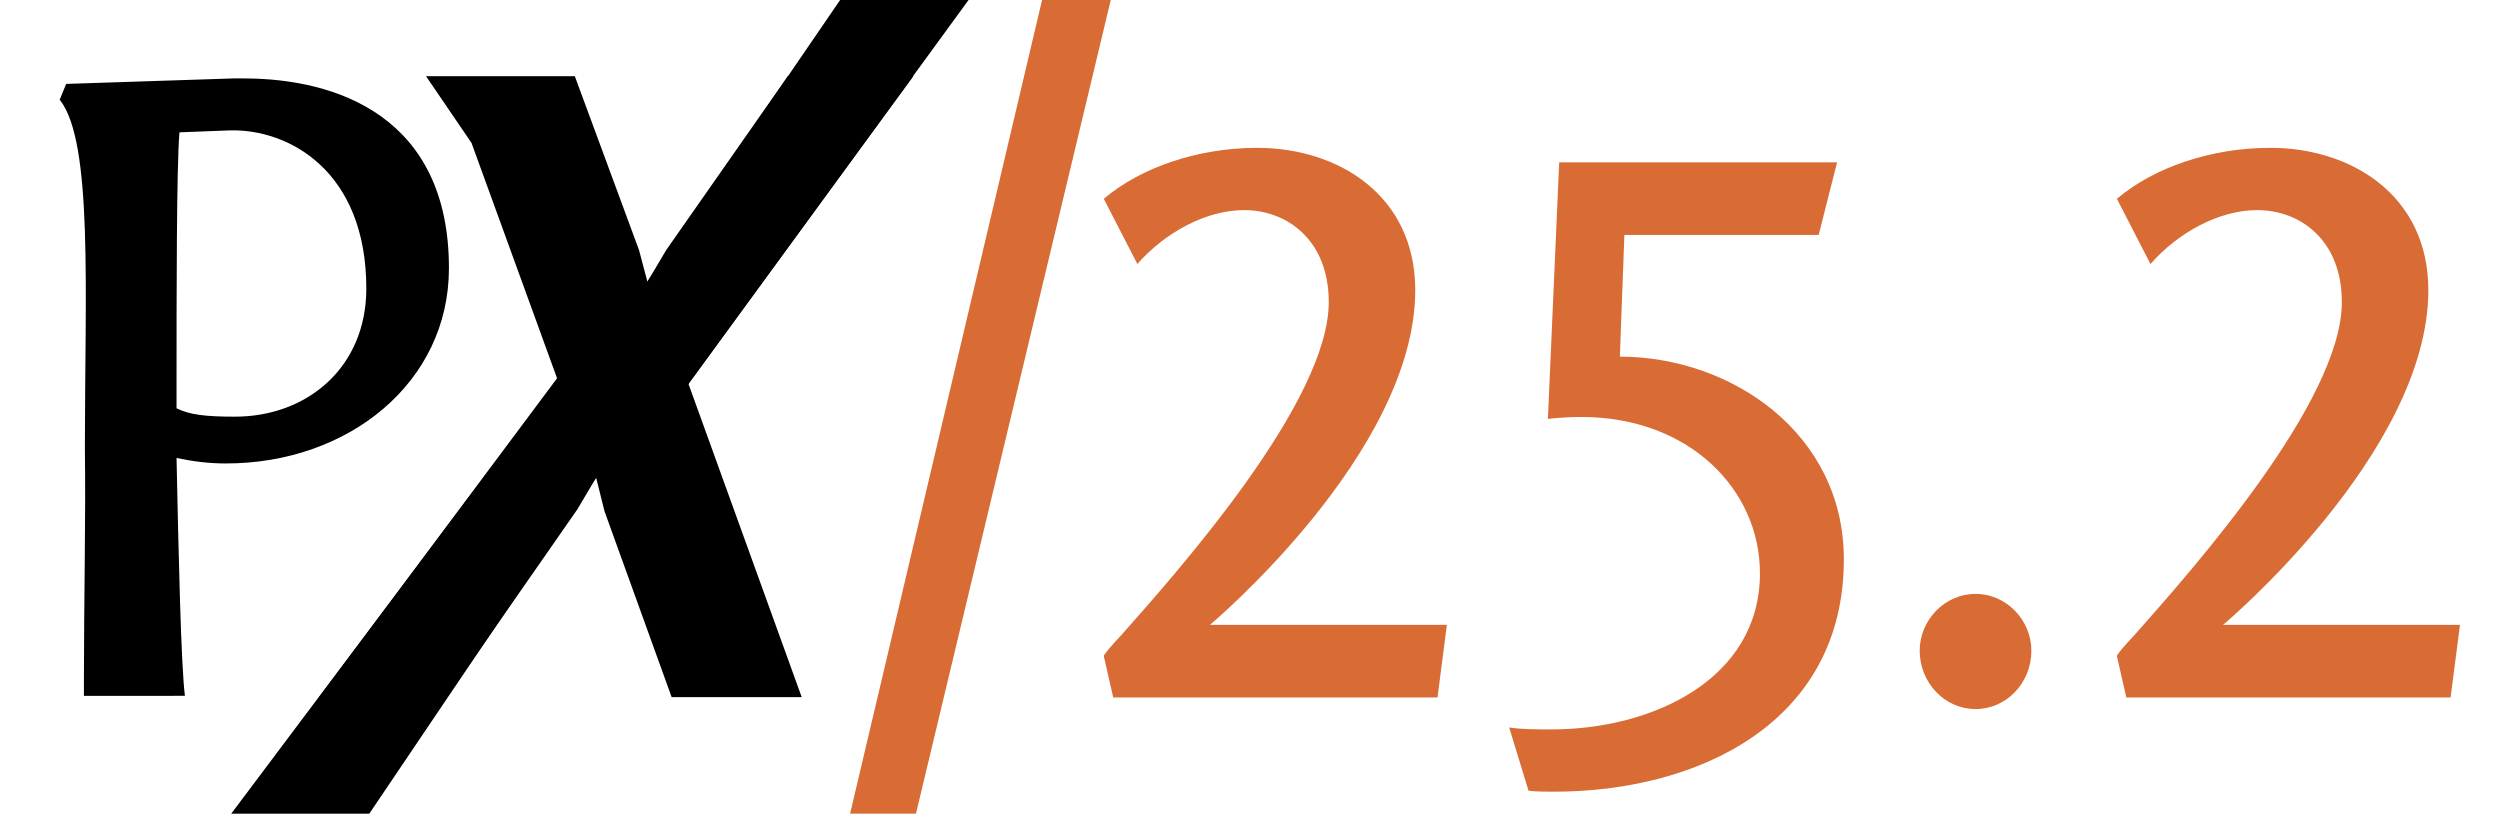 <?xml version="1.0" encoding="utf-8"?>
<!-- Generator: Adobe Illustrator 19.0.0, SVG Export Plug-In . SVG Version: 6.00 Build 0)  -->
<svg version="1.1" id="Ebene_1" xmlns="http://www.w3.org/2000/svg" xmlns:xlink="http://www.w3.org/1999/xlink" x="0px" y="0px"
	 viewBox="0 0 774.6 252.1" style="enable-background:new 0 0 774.6 252.1;" xml:space="preserve">
<style type="text/css">
	.st0{fill:#D86C34;}
	.st1{fill:none;}
</style>
<polygon id="XMLID_77_" points="213.3,119 300.1,0 260.3,0 200,88.1 173.2,116.8 69.4,255.1 112.4,255.1 185.3,147.1 "/>
<g id="XMLID_76_">
	<path id="XMLID_15_" d="M187.3,158.4l-2.6-10.4l-5.8,9.8L138.4,216H98.9l73.7-98.8l-26.5-72.9l-14.1-20.7h46.1L198,77.5l2.6,9.8
		l5.8-9.8l37.7-53.9H283l-69.7,95.3l35.1,97.1h-40.3L187.3,158.4z"/>
	<path id="XMLID_21_" class="st0" d="M283.3,254.2h-20.4L324.1-5.2h21.3L283.3,254.2z"/>
	<path id="XMLID_23_" class="st0" d="M344.9,216l-2.9-12.7c0-0.6,2.6-3.5,5.5-6.6c17.9-20.2,64.2-72.3,64.2-103.1
		c0-19.3-13-28.5-26.2-28.5c-11.8,0-24.5,6.9-33.1,16.7L342,61.6c11.5-9.8,29.4-15.8,47.5-15.8c25.1,0,49,14.7,49,44.1
		c0,50.4-63.6,103.7-63.6,103.7h73.4l-2.9,22.5H344.9z"/>
	<path id="XMLID_25_" class="st0" d="M563.5,72.8h-60.2l-1.4,37.7c34.3,0,69.4,23.6,69.4,62.8c0,50.7-45.2,72-89.9,72
		c-2.6,0-5.2,0-7.8-0.3l-6-19.6c4,0.6,8.4,0.6,13.2,0.6c30.8,0,64.5-15.3,64.5-48.4c0-25.9-21.9-48.4-55.3-48.4
		c-6,0-10.4,0.6-10.4,0.6l3.5-79.5h86.1L563.5,72.8z"/>
	<path id="XMLID_27_" class="st0" d="M612.1,219.7c-9.5,0-17.3-8.1-17.3-18.1c0-9.5,7.8-17.6,17.3-17.6s17.3,8.1,17.3,17.6
		C629.4,211.7,621.6,219.7,612.1,219.7z"/>
	<path id="XMLID_29_" class="st0" d="M658.8,216l-2.9-12.7c0-0.6,2.6-3.5,5.5-6.6c17.9-20.2,64.2-72.3,64.2-103.1
		c0-19.3-13-28.5-26.2-28.5c-11.8,0-24.5,6.9-33.1,16.7l-10.4-20.2c11.5-9.8,29.4-15.8,47.5-15.8c25.1,0,49,14.7,49,44.1
		c0,50.4-63.6,103.7-63.6,103.7h73.4l-2.9,22.5H658.8z"/>
</g>
<g id="XMLID_74_">
	<rect id="XMLID_19_" x="-5.7" y="-1.9" class="st1" width="149.1" height="279.7"/>
	<path id="XMLID_16_" d="M26,215.5v-4.6c0-25.1,0.6-49.8,0.3-72c0-48.7,2.6-95-7.8-108l2-4.9l51.8-1.7c1.2,0,2,0,3.2,0
		c28.8,0,63.6,11.8,63.6,58.8c0,35.4-31.1,60.5-69.1,60.5c-5.2,0-10.1-0.6-15.3-1.7c0.6,29.1,1.4,64.8,2.6,73.7H26z M113.5,89.4
		c0-36.6-24.2-49.5-42.3-49L55.6,41c-0.9,10.4-0.9,51-0.9,76.9c0,3.7,0,6.6,0,8.6c4,2,8.9,2.6,18.1,2.6
		C95.1,129.1,113.5,113.9,113.5,89.4z"/>
</g>
<g id="XMLID_14_">
</g>
<g id="XMLID_31_">
</g>
<g id="XMLID_32_">
</g>
<g id="XMLID_33_">
</g>
<g id="XMLID_34_">
</g>
<g id="XMLID_35_">
</g>
</svg>
